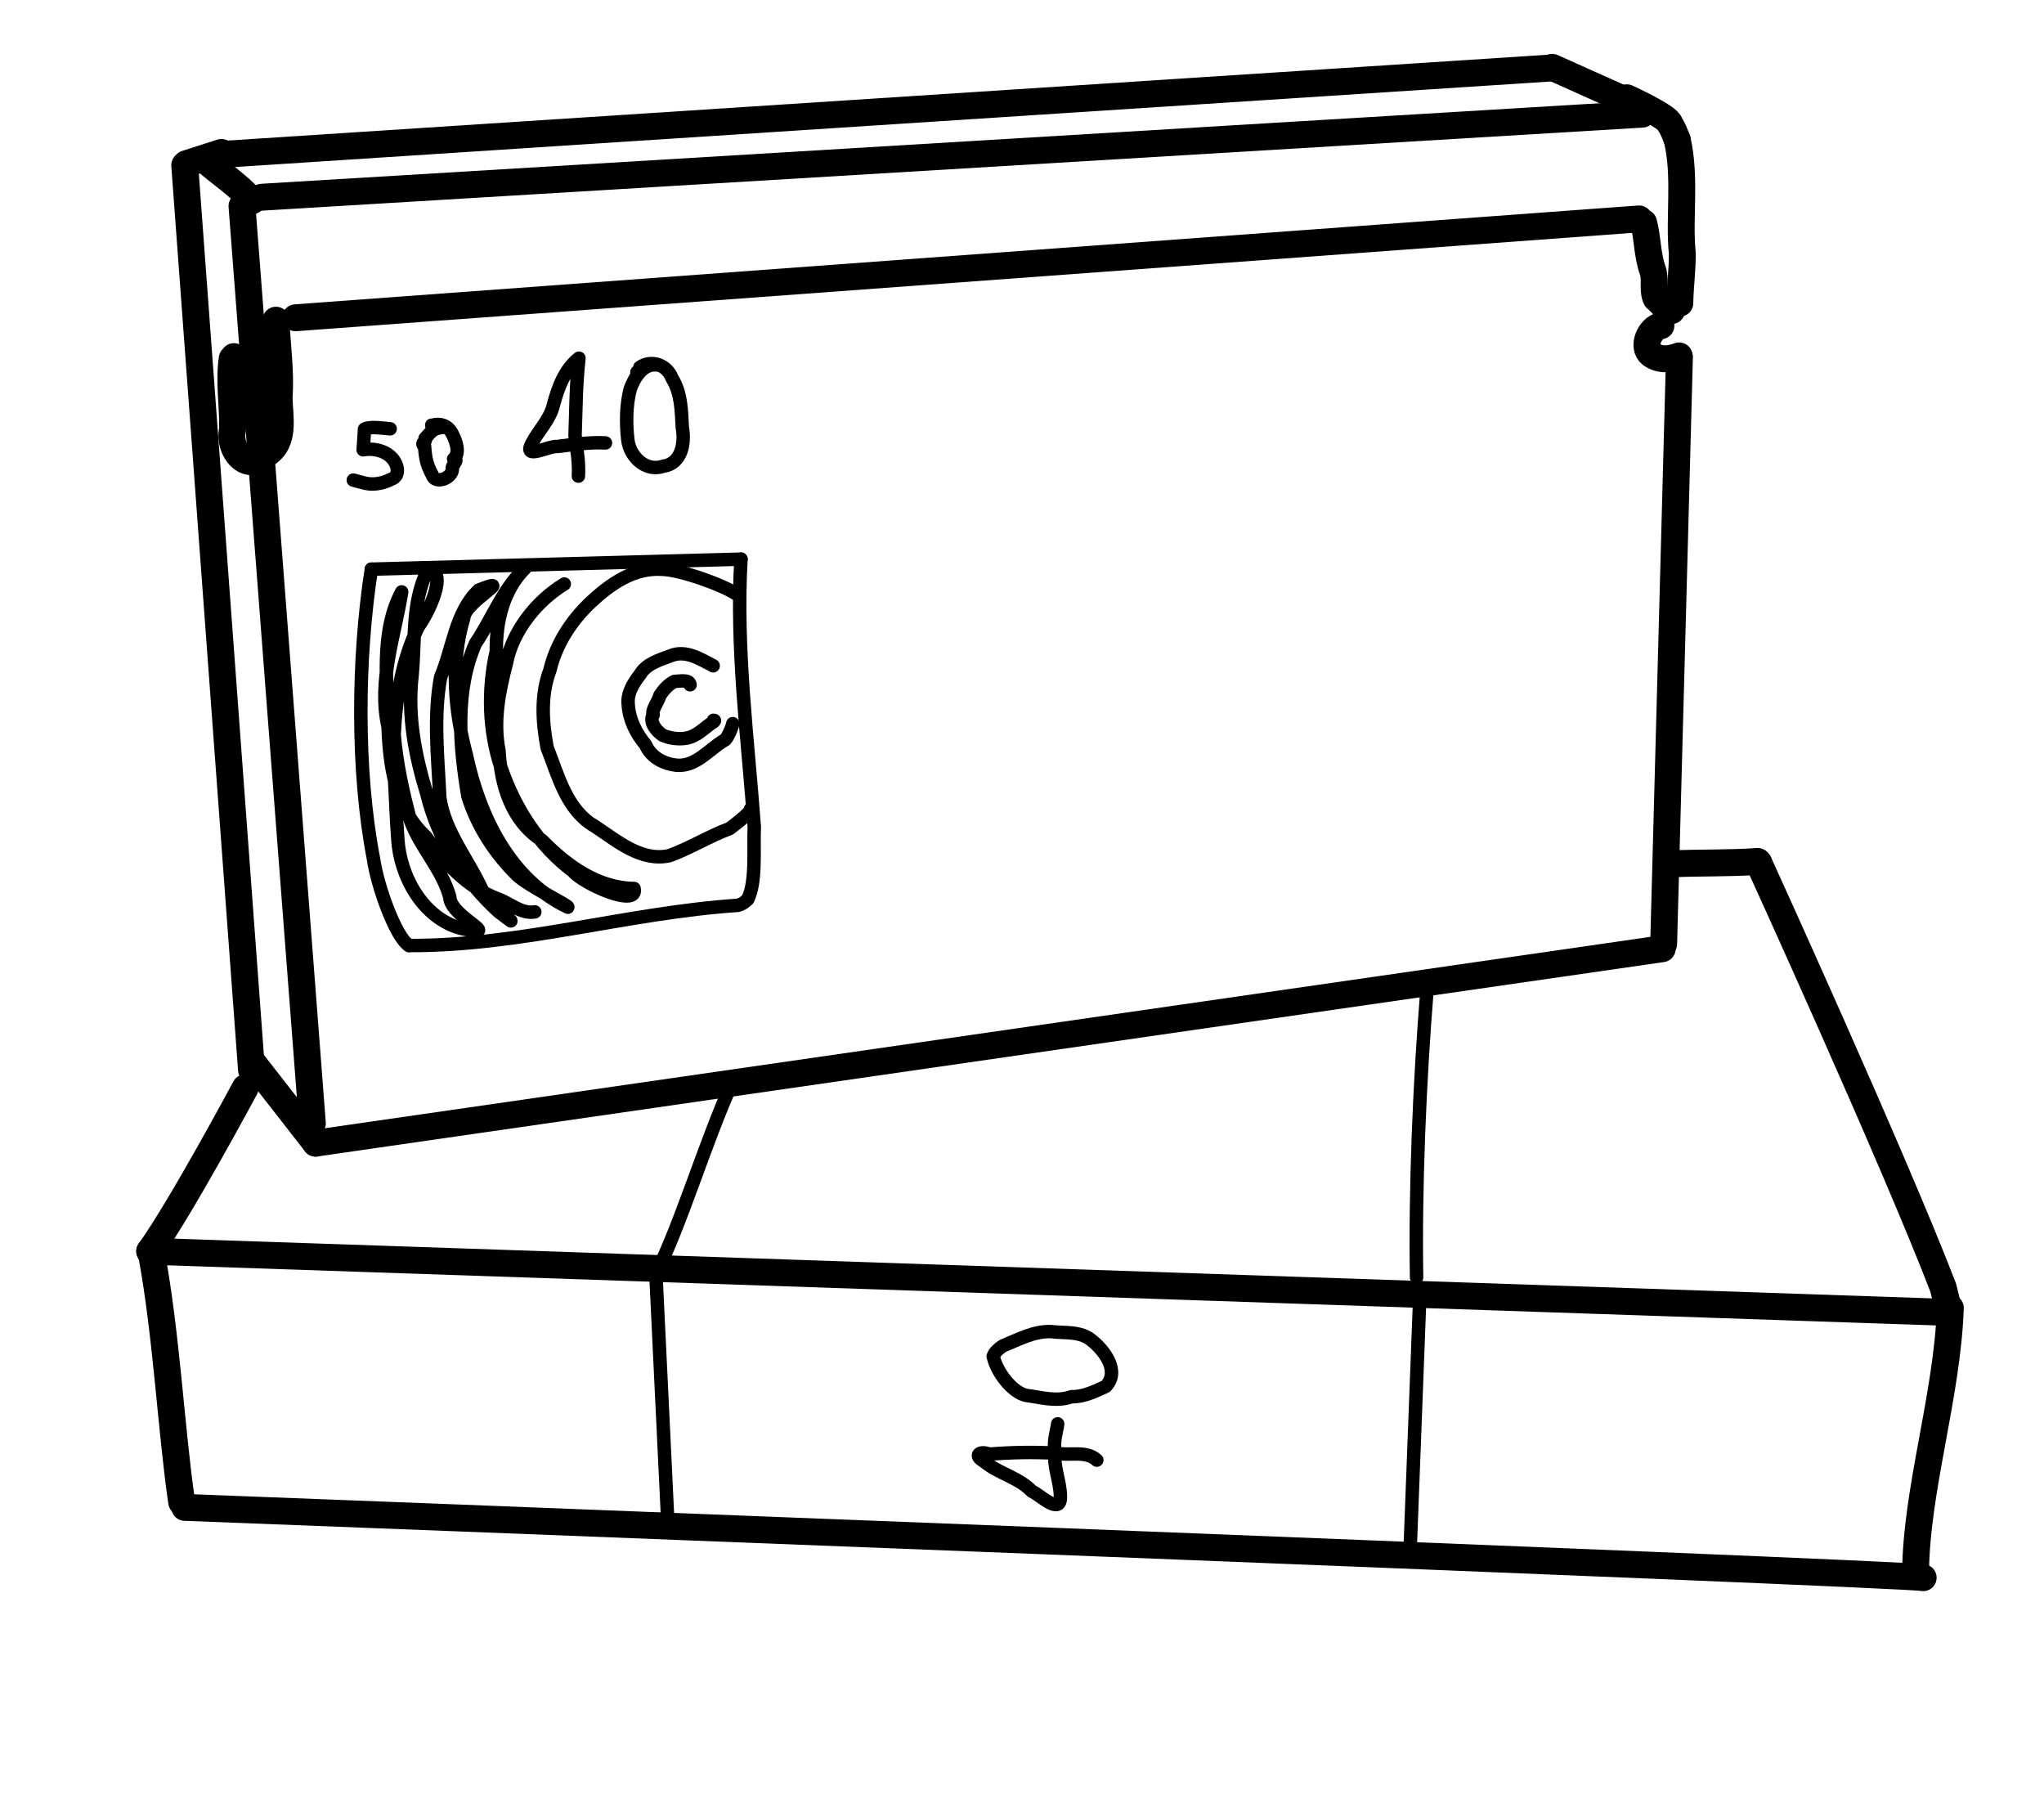 <?xml version="1.0" encoding="UTF-8" standalone="no"?>
<!-- Created by Ashley Blewer - This work is licensed under a Creative Commons Attribution 4.0 International License -->

<svg width="544" height="480" viewBox="0 0 143.933 127" version="1.1" id="svg2490" inkscape:version="1.1.2 (08b2f3d93c, 2022-04-05)" sodipodi:docname="1997-hdcam-4.svg"
   xmlns:inkscape="http://www.inkscape.org/namespaces/inkscape"
   xmlns:sodipodi="http://sodipodi.sourceforge.net/DTD/sodipodi-0.dtd"
   xmlns="http://www.w3.org/2000/svg"
   xmlns:svg="http://www.w3.org/2000/svg">
   <sodipodi:namedview id="namedview2492" pagecolor="#ffffff" bordercolor="#666666" borderopacity="1.0" inkscape:pageshadow="2" inkscape:pageopacity="0.0" inkscape:pagecheckerboard="0" inkscape:document-units="mm" showgrid="false" units="px" inkscape:zoom="0.90583674" inkscape:cx="279.29978" inkscape:cy="194.84747" inkscape:window-width="1848" inkscape:window-height="1136" inkscape:window-x="72" inkscape:window-y="27" inkscape:window-maximized="1" inkscape:current-layer="layer1" />
   <defs id="defs2487" />
   <g inkscape:label="Layer 1" inkscape:groupmode="layer" id="layer1">
      <g id="g1845" transform="matrix(0.724,0,0,0.724,-697.624,-67.581)">
         <g id="g1072" transform="matrix(1,0,0,-1,0,-53.752)">
            <path d="m 988.086,-166.625 c -1.34,1.551 -3.102,2.648 -4.621,4.008 l 1.644,0.699 -3.433,-1.102" style="fill:none;stroke:#000000;stroke-width:2.615;stroke-linecap:round;stroke-linejoin:round;stroke-miterlimit:10;stroke-dasharray:none;stroke-opacity:1" id="path1074" />
         </g>
         <g id="g1076" transform="matrix(1,0,0,-1,0,-53.752)">
            <path d="m 994.27,-258.258 -6.231,7.988" style="fill:none;stroke:#000000;stroke-width:2.615;stroke-linecap:round;stroke-linejoin:round;stroke-miterlimit:10;stroke-dasharray:none;stroke-opacity:1" id="path1078" sodipodi:nodetypes="cc" />
         </g>
         <g id="g1080" transform="matrix(1,0,0,-1,0,-53.752)">
            <path d="m 988.031,-251.145 -6.496,87.981" style="fill:none;stroke:#000000;stroke-width:2.615;stroke-linecap:round;stroke-linejoin:round;stroke-miterlimit:10;stroke-dasharray:none;stroke-opacity:1" id="path1082" />
         </g>
         <g id="g1084" transform="matrix(1,0,0,-1,0,-53.752)">
            <path d="m 993.949,-256.332 -6.844,89.203" style="fill:none;stroke:#000000;stroke-width:2.615;stroke-linecap:round;stroke-linejoin:round;stroke-miterlimit:10;stroke-dasharray:none;stroke-opacity:1" id="path1086" />
         </g>
         <g id="g1088" transform="matrix(1,0,0,-1,0,-53.752)">
            <path d="m 990.406,-178.23 c 0.125,-2.508 0.485,-5.004 0.313,-7.516 0.015,-1.902 0.664,-4.367 -1.321,-5.531 -1.765,-1.93 -3.671,0.461 -3.21,2.414 0.05,2.293 -0.368,4.625 -0.036,6.898 0.055,0.063 0.114,0.129 0.168,0.192" style="fill:none;stroke:#000000;stroke-width:2.615;stroke-linecap:round;stroke-linejoin:round;stroke-miterlimit:10;stroke-dasharray:none;stroke-opacity:1" id="path1090" />
         </g>
         <g id="g1092" transform="matrix(1,0,0,-1,0,-53.752)">
            <path d="m 992.312,-177.996 130.672,9.613" style="fill:none;stroke:#000000;stroke-width:2.615;stroke-linecap:round;stroke-linejoin:round;stroke-miterlimit:10;stroke-dasharray:none;stroke-opacity:1" id="path1094" />
         </g>
         <g id="g1096" transform="matrix(1,0,0,-1,0,-53.752)">
            <path d="m 985.254,-162.105 129.199,8.398" style="fill:none;stroke:#000000;stroke-width:2.615;stroke-linecap:round;stroke-linejoin:round;stroke-miterlimit:10;stroke-dasharray:none;stroke-opacity:1" id="path1098" />
         </g>
         <g id="g1100" transform="matrix(1,0,0,-1,0,-53.752)">
            <path d="m 989.039,-166.273 134.273,8.078" style="fill:none;stroke:#000000;stroke-width:2.615;stroke-linecap:round;stroke-linejoin:round;stroke-miterlimit:10;stroke-dasharray:none;stroke-opacity:1" id="path1102" />
         </g>
         <g id="g1104" transform="matrix(1,0,0,-1,0,-53.752)">
            <path d="m 1114.543,-153.645 9.379,-4.203" style="fill:none;stroke:#000000;stroke-width:2.615;stroke-linecap:round;stroke-linejoin:round;stroke-miterlimit:10;stroke-dasharray:none;stroke-opacity:1" id="path1106" />
         </g>
         <g id="g1108" transform="matrix(1,0,0,-1,0,-53.752)">
            <path d="m 1121.797,-156.604 c 0,0 4.101,-1.865 4.187,-2.544 0.313,-0.473 0.5,-1.004 0.711,-1.524" style="fill:none;stroke:#000000;stroke-width:2.615;stroke-linecap:round;stroke-linejoin:round;stroke-miterlimit:10;stroke-dasharray:none;stroke-opacity:1" id="path1110" sodipodi:nodetypes="ccc" />
         </g>
         <g id="g1112" transform="matrix(1,0,0,-1,0,-53.752)">
            <path d="m 1126.695,-160.672 c 0.855,-3.666 0.152,-7.642 0.494,-11.008 0.027,-1.634 -0.212,-3.258 -0.237,-4.89" style="fill:none;stroke:#000000;stroke-width:2.615;stroke-linecap:round;stroke-linejoin:round;stroke-miterlimit:10;stroke-dasharray:none;stroke-opacity:1" id="path1114" sodipodi:nodetypes="ccc" />
         </g>
         <g id="g1116" transform="matrix(1,0,0,-1,0,-53.752)">
            <path d="m 1123.43,-168.75 c 0.402,-1.52 0.343,-3.133 0.879,-4.621 0.32,-0.891 -0.047,-1.891 0.332,-2.734 0.543,-0.442 0.914,-1.071 1.507,-1.196" style="fill:none;stroke:#000000;stroke-width:2.615;stroke-linecap:round;stroke-linejoin:round;stroke-miterlimit:10;stroke-dasharray:none;stroke-opacity:1" id="path1118" />
         </g>
         <g id="g1120" transform="matrix(1,0,0,-1,0,-53.752)">
            <path d="m 1125.113,-178.77 c -1.062,-0.183 -1.894,-2.05 -0.953,-2.777 0.844,-0.605 1.793,-0.508 2.723,-0.156" style="fill:none;stroke:#000000;stroke-width:2.615;stroke-linecap:round;stroke-linejoin:round;stroke-miterlimit:10;stroke-dasharray:none;stroke-opacity:1" id="path1122" />
         </g>
         <g id="g1124" transform="matrix(1,0,0,-1,0,-53.752)">
            <path d="m 1126.914,-181.828 -1.535,-57.043" style="fill:none;stroke:#000000;stroke-width:2.615;stroke-linecap:round;stroke-linejoin:round;stroke-miterlimit:10;stroke-dasharray:none;stroke-opacity:1" id="path1126" />
         </g>
         <g id="g1128" transform="matrix(1,0,0,-1,0,-53.752)">
            <path d="m 994.27,-258.258 130.968,18.906" style="fill:none;stroke:#000000;stroke-width:2.615;stroke-linecap:round;stroke-linejoin:round;stroke-miterlimit:10;stroke-dasharray:none;stroke-opacity:1" id="path1130" />
         </g>
         <g id="g1132" transform="matrix(1,0,0,-1,0,-53.752)">
            <path d="m 1126.145,-231.098 c 2.792,0.122 5.59,0.037 8.379,0.237 l 0.058,-0.071 0.035,-0.042" style="fill:none;stroke:#000000;stroke-width:2.615;stroke-linecap:round;stroke-linejoin:round;stroke-miterlimit:10;stroke-dasharray:none;stroke-opacity:1" id="path1134" sodipodi:nodetypes="ccccc" />
         </g>
         <g id="g1136" transform="matrix(1,0,0,-1,0,-53.752)">
            <path d="m 1134.617,-230.973 c 0,0 13.012,-28.511 17.949,-41.328 l 0.575,-2.316" style="fill:none;stroke:#000000;stroke-width:2.615;stroke-linecap:round;stroke-linejoin:round;stroke-miterlimit:10;stroke-dasharray:none;stroke-opacity:1" id="path1138" sodipodi:nodetypes="ccc" />
         </g>
         <g id="g1140" transform="matrix(1,0,0,-1,0,-53.752)">
            <path d="m 1153.262,-274.285 c -0.305,-8.621 -3.344,-17.707 -3.383,-25.86" style="fill:none;stroke:#000000;stroke-width:2.615;stroke-linecap:round;stroke-linejoin:round;stroke-miterlimit:10;stroke-dasharray:none;stroke-opacity:1" id="path1142" />
         </g>
         <g id="g1144" transform="matrix(1,0,0,-1,0,-53.752)">
            <path d="m 987.422,-252.871 c 0,0 -6.27,-11.707 -9.293,-15.899" style="fill:none;stroke:#000000;stroke-width:2.615;stroke-linecap:round;stroke-linejoin:round;stroke-miterlimit:10;stroke-dasharray:none;stroke-opacity:1" id="path1146" />
         </g>
         <g id="g1148" transform="matrix(1,0,0,-1,0,-53.752)">
            <path d="m 978.297,-269.004 c 1.449,-7.672 1.937,-17.336 2.941,-24.156" style="fill:none;stroke:#000000;stroke-width:2.615;stroke-linecap:round;stroke-linejoin:round;stroke-miterlimit:10;stroke-dasharray:none;stroke-opacity:1" id="path1150" />
         </g>
         <g id="g1152" transform="matrix(1,0,0,-1,0,-53.752)">
            <path d="m 981.539,-293.676 c 0,0 168.34,-6.469 169.082,-6.836" style="fill:none;stroke:#000000;stroke-width:2.615;stroke-linecap:round;stroke-linejoin:round;stroke-miterlimit:10;stroke-dasharray:none;stroke-opacity:1" id="path1154" />
         </g>
         <g id="g1156" transform="matrix(1,0,0,-1,0,-53.752)">
            <path d="m 978.129,-268.77 174.148,-5.918" style="fill:none;stroke:#000000;stroke-width:2.615;stroke-linecap:round;stroke-linejoin:round;stroke-miterlimit:10;stroke-dasharray:none;stroke-opacity:1" id="path1158" sodipodi:nodetypes="cc" />
         </g>
         <g id="g1160" transform="matrix(1,0,0,-1,0,-53.752)">
            <path d="m 999.689,-202.443 35.948,0.974" style="fill:none;stroke:#000000;stroke-width:1.308;stroke-linecap:round;stroke-linejoin:round;stroke-miterlimit:10;stroke-dasharray:none;stroke-opacity:1" id="path1162" sodipodi:nodetypes="cc" />
         </g>
         <g id="g1164" transform="matrix(1,0,0,-1,0,-53.752)">
            <path d="m 1035.637,-201.469 c -0.508,-8.712 0.661,-17.393 1.296,-26.063 -0.106,-1.894 0.236,-5.351 -0.644,-7.015" style="fill:none;stroke:#000000;stroke-width:1.308;stroke-linecap:round;stroke-linejoin:round;stroke-miterlimit:10;stroke-dasharray:none;stroke-opacity:1" id="path1166" sodipodi:nodetypes="ccc" />
         </g>
         <g id="g1168" transform="matrix(1,0,0,-1,0,-53.752)">
            <path d="m 999.689,-202.443 c -1.348,-8.664 -1.455,-19.569 0.209,-28.19 0.348,-2.496 2.106,-7.543 3.45,-8.406" style="fill:none;stroke:#000000;stroke-width:1.308;stroke-linecap:round;stroke-linejoin:round;stroke-miterlimit:10;stroke-dasharray:none;stroke-opacity:1" id="path1170" sodipodi:nodetypes="ccc" />
         </g>
         <g id="g1172" transform="matrix(1,0,0,-1,0,-53.752)">
            <path d="m 1003.348,-239.039 c 10.808,-0.058 21.266,3.192 32.005,3.909 0.36,0.098 0.68,0.315 0.935,0.583" style="fill:none;stroke:#000000;stroke-width:1.308;stroke-linecap:round;stroke-linejoin:round;stroke-miterlimit:10;stroke-dasharray:none;stroke-opacity:1" id="path1174" sodipodi:nodetypes="cccc" />
         </g>
         <g id="g1176" transform="matrix(1,0,0,-1,0,-53.752)">
            <path d="m 1035.279,-204.918 c -1.289,0.906 -5.498,2.414 -7.279,2.461 -2.785,0.195 -5.062,-1.418 -6.992,-3.219 -1.895,-1.797 -3.348,-4.035 -3.957,-6.597 -0.906,-2.415 -0.735,-5.039 -0.27,-7.52 1.11,-2.801 1.887,-6.094 4.692,-7.684 2.197,-1.454 4.488,-3.433 7.222,-2.82 1.981,0.723 3.946,1.938 5.832,2.625 0,0 2.186,1.605 2.026,1.883" style="fill:none;stroke:#000000;stroke-width:1.308;stroke-linecap:round;stroke-linejoin:round;stroke-miterlimit:10;stroke-dasharray:none;stroke-opacity:1" id="path1178" sodipodi:nodetypes="ccccccccc" />
         </g>
         <g id="g1180" transform="matrix(1,0,0,-1,0,-53.752)">
            <path d="m 1032.934,-211.836 c -1.313,0.676 -2.704,1.602 -4.219,0.941 -1.051,-0.394 -2.262,-0.746 -2.875,-1.761 -0.664,-0.871 -1.297,-1.821 -1.168,-2.977 0.094,-1.437 0.754,-2.773 1.676,-3.871 0.55,-1.242 1.738,-1.855 3.023,-2.008 1.922,-0.152 3.16,1.574 4.664,2.442 0.199,0.011 0.746,1.231 0.805,1.602" style="fill:none;stroke:#000000;stroke-width:1.308;stroke-linecap:round;stroke-linejoin:round;stroke-miterlimit:10;stroke-dasharray:none;stroke-opacity:1" id="path1182" sodipodi:nodetypes="cccccccc" />
         </g>
         <g id="g1184" transform="matrix(1,0,0,-1,0,-53.752)">
            <path d="m 1030.688,-213.684 c -0.066,0.56 -1.079,0.333 -1.516,0.325 -0.606,-0.284 -1.067,-0.825 -1.428,-1.372 -0.161,-0.649 -0.807,-1.347 -0.647,-1.875 -0.421,-0.727 0.349,-1.604 0.936,-1.993 0.724,-0.297 1.556,-0.413 2.329,-0.272 0.871,0.167 1.521,0.798 2.201,1.31 0.047,0.047 0.753,0.44 0.398,0.42" style="fill:none;stroke:#000000;stroke-width:1.308;stroke-linecap:round;stroke-linejoin:round;stroke-miterlimit:10;stroke-dasharray:none;stroke-opacity:1" id="path1186" />
         </g>
         <g id="g1188" transform="matrix(1,0,0,-1,0,-53.752)">
            <path d="m 1018.453,-203.887 c -2.641,-1.617 -5.023,-4.504 -5.633,-7.711 -0.722,-2.777 -1.289,-5.64 -0.718,-8.507 0.179,-3.344 1.23,-6.833 4.195,-8.719 2.391,-2.442 5.383,-4.625 8.945,-4.672 0.434,-1.902 -4.867,0.402 -5.945,1.684 -3.32,2.476 -5.629,6.109 -6.973,9.988 -1.234,3.676 -1.332,7.668 -0.48,11.422 -0.043,2.89 0.691,5.972 2.801,8.058 -2.188,-2.027 -3.188,-4.906 -4.833,-7.328 -2.019,-4.644 -1.554,-9.937 -0.742,-14.812 0.887,-2.918 2.653,-5.629 4.832,-7.75 1.203,-1.09 5.02,-2.93 4.895,-3.078 -5.649,2.703 -8.613,8.898 -9.859,14.761 -1.157,4.34 -1.575,9.012 -0.262,13.367 0.062,1.555 5.203,4.192 1.453,2.704 -2.266,-2.129 -2.512,-5.653 -3.703,-8.454 -0.719,-3.875 -0.258,-7.839 -0.082,-11.746 0.492,-3.355 2.828,-6.058 4.179,-9.09 0.805,-1.414 4.696,-4.382 1.493,-1.941 -3.321,3.07 -5.864,6.977 -6.926,11.402 -1.141,3.711 -1.895,7.559 -1.449,11.457 0.355,3.551 -0.077,7.088 1.524,10.338 2.074,0.012 0.089,-4.197 -0.907,-5.509 -1.578,-3.235 -2.18,-6.93 -2.352,-10.504 0.231,-2.817 0.852,-5.625 1.582,-8.34 0.965,-2.66 3.071,-4.703 3.828,-7.457 0.032,-1.957 5.454,-4.016 1.133,-3.059 -3.742,0.981 -5.996,5.086 -6.191,8.754 -0.305,4.016 -0.231,8.051 -1.012,12.02 -0.051,3.988 -0.562,8.308 1.391,11.957 -0.688,-4.325 -2.317,-8.692 -1.325,-13.102 0.141,-3.812 0.704,-7.969 3.668,-10.699 1.86,-2.531 4.004,-4.918 7.028,-6.059 1.176,-0.414 2.265,-1.48 3.578,-1.258" style="fill:none;stroke:#000000;stroke-width:1.308;stroke-linecap:round;stroke-linejoin:round;stroke-miterlimit:10;stroke-dasharray:none;stroke-opacity:1" id="path1190" sodipodi:nodetypes="ccccccccccccccccccccccccccccccccccc" />
         </g>
         <g id="g1192" transform="matrix(1,0,0,-1,0,-53.752)">
            <path d="m 1102.371,-243.24 c -0.746,-9.188 -1.168,-19.522 -1.023,-28.08" style="fill:none;stroke:#000000;stroke-width:1.308;stroke-linecap:round;stroke-linejoin:round;stroke-miterlimit:10;stroke-dasharray:none;stroke-opacity:1" id="path1194" sodipodi:nodetypes="cc" />
         </g>
         <g id="g1196" transform="matrix(1,0,0,-1,0,-53.752)">
            <path d="m 1101.66,-273.156 -0.945,-24.766" style="fill:none;stroke:#000000;stroke-width:1.308;stroke-linecap:round;stroke-linejoin:round;stroke-miterlimit:10;stroke-dasharray:none;stroke-opacity:1" id="path1198" />
         </g>
         <g id="g1200" transform="matrix(1,0,0,-1,0,-53.752)">
            <path d="m 1034.77,-252.4 c -2.57,-5.633 -5.071,-14.037 -7.411,-18.548" style="fill:none;stroke:#000000;stroke-width:1.308;stroke-linecap:round;stroke-linejoin:round;stroke-miterlimit:10;stroke-dasharray:none;stroke-opacity:1" id="path1202" sodipodi:nodetypes="cc" />
         </g>
         <g id="g1204" transform="matrix(1,0,0,-1,0,-53.752)">
            <path d="M 1027.359,-270.948 1028.492,-294.5" style="fill:none;stroke:#000000;stroke-width:1.308;stroke-linecap:round;stroke-linejoin:round;stroke-miterlimit:10;stroke-dasharray:none;stroke-opacity:1" id="path1206" sodipodi:nodetypes="cc" />
         </g>
         <g id="g1284" transform="matrix(1,0,0,-1,0,-53.752)">
            <path d="m 1019.824,-193.395 c 0.085,1.322 -0.159,2.628 -0.325,3.939 0.099,2.685 0.08,4.833 0.379,7.53 -1.404,-1.113 -2.04,-2.872 -2.482,-4.552 -0.357,-1.452 -1.45,-2.477 -2.11,-3.746 -0.864,-1.651 1.601,-0.212 2.508,-0.288 1.552,0.184 3.099,0.433 4.664,0.346" style="fill:none;stroke:#000000;stroke-width:1.308;stroke-linecap:round;stroke-linejoin:round;stroke-miterlimit:10;stroke-dasharray:none;stroke-opacity:1" id="path1286" sodipodi:nodetypes="ccccccc" />
         </g>
         <g id="g1288" transform="matrix(1,0,0,-1,0,-53.752)">
            <path d="m 1027.63,-182.601 c -1.541,0.279 -2.378,-1.261 -2.768,-2.343 -0.399,-1.574 -0.416,-3.254 -0.235,-4.884 0.167,-1.641 1.729,-3.204 3.469,-2.601 1.791,0.265 2.112,2.284 1.835,3.757 -0.089,1.648 -0.094,3.364 -1.004,4.806 -0.471,1.268 -1.976,1.85 -3.121,1.052 -0.079,-0.173 -0.023,-0.456 -0.29,-0.471" style="fill:none;stroke:#000000;stroke-width:1.308;stroke-linecap:round;stroke-linejoin:round;stroke-miterlimit:10;stroke-dasharray:none;stroke-opacity:1" id="path1290" sodipodi:nodetypes="cccccccc" />
         </g>
         <g id="g1292" transform="matrix(1,0,0,-1,0,-53.752)">
            <path d="m 1001.516,-188.793 c -0.715,0.062 -2.049,0.259 -2.5,-0.039 -0.011,-0.485 -0.111,-1.666 -0.126,-2 0.855,0.155 2.02,-0.004 2.748,-0.748 0.579,-0.551 0.958,-1.786 -0.036,-2.124 -0.873,-0.445 -1.885,-0.609 -2.83,-0.296 -0.436,0.093 -0.557,0.159 -0.84,0.219" style="fill:none;stroke:#000000;stroke-width:1.308;stroke-linecap:round;stroke-linejoin:round;stroke-miterlimit:10;stroke-dasharray:none;stroke-opacity:1" id="path1294" />
         </g>
         <g id="g1296" transform="matrix(1,0,0,-1,0,-53.752)">
            <path d="m 1006.727,-188.645 c -0.975,-0.106 -1.048,-0.221 -1.815,-1.082 0.227,-0.34 -0.534,-0.37 -0.046,-0.777 0.082,-1.164 0.205,-1.787 0.752,-2.791 0.247,-0.876 1.833,-0.388 1.954,0.537 -0.177,0.37 0.741,1.011 0.118,1.032 0.704,0.599 0.169,1.897 -0.185,2.534 -0.373,0.701 -1.124,0.988 -1.94,0.729 0.067,-0.042 -0.026,0.092 0,0" style="fill:none;stroke:#000000;stroke-width:1.308;stroke-linecap:round;stroke-linejoin:round;stroke-miterlimit:10;stroke-dasharray:none;stroke-opacity:1" id="path1298" sodipodi:nodetypes="ccccccccc" />
         </g>
         <g id="g1324" transform="matrix(1,0,0,-1,0,-53.752)">
            <path d="m 1070.246,-289.078 c -1.028,0.965 -2.672,0.395 -3.96,0.672 -2.162,0.123 -4.333,0.079 -6.486,-0.091 -0.959,0.363 -1.561,-0.12 -0.532,-0.701 1.413,-1.188 3.361,-1.556 4.666,-2.911 0.843,-0.381 2.837,-2.406 2.772,-0.475 -0.014,1.46 -0.728,2.891 -0.512,4.388 -0.218,0.896 0.197,2.073 0.244,2.641" style="fill:none;stroke:#000000;stroke-width:1.308;stroke-linecap:round;stroke-linejoin:round;stroke-miterlimit:10;stroke-dasharray:none;stroke-opacity:1" id="path1326" />
         </g>
         <g id="g1328" transform="matrix(1,0,0,-1,0,-54.985)">
            <path d="m 1060.169,-280.215 c 0.337,-1.552 1.842,-3.496 3.184,-3.8 1.465,-0.193 2.974,-0.653 4.428,-0.134 1.212,-0.018 2.291,0.524 3.334,1.002 1.406,1.471 -0.111,3.484 -1.374,4.479 -1.089,0.924 -2.595,0.682 -3.912,0.85 -1.692,0.075 -3.192,-0.77 -4.71,-1.383 -0.38,-0.255 -0.803,-0.593 -0.95,-1.014" style="fill:none;stroke:#000000;stroke-width:1.308;stroke-linecap:round;stroke-linejoin:round;stroke-miterlimit:10;stroke-dasharray:none;stroke-opacity:1" id="path1330" sodipodi:nodetypes="cccccccc" />
         </g>
      </g>
   </g>
</svg>
